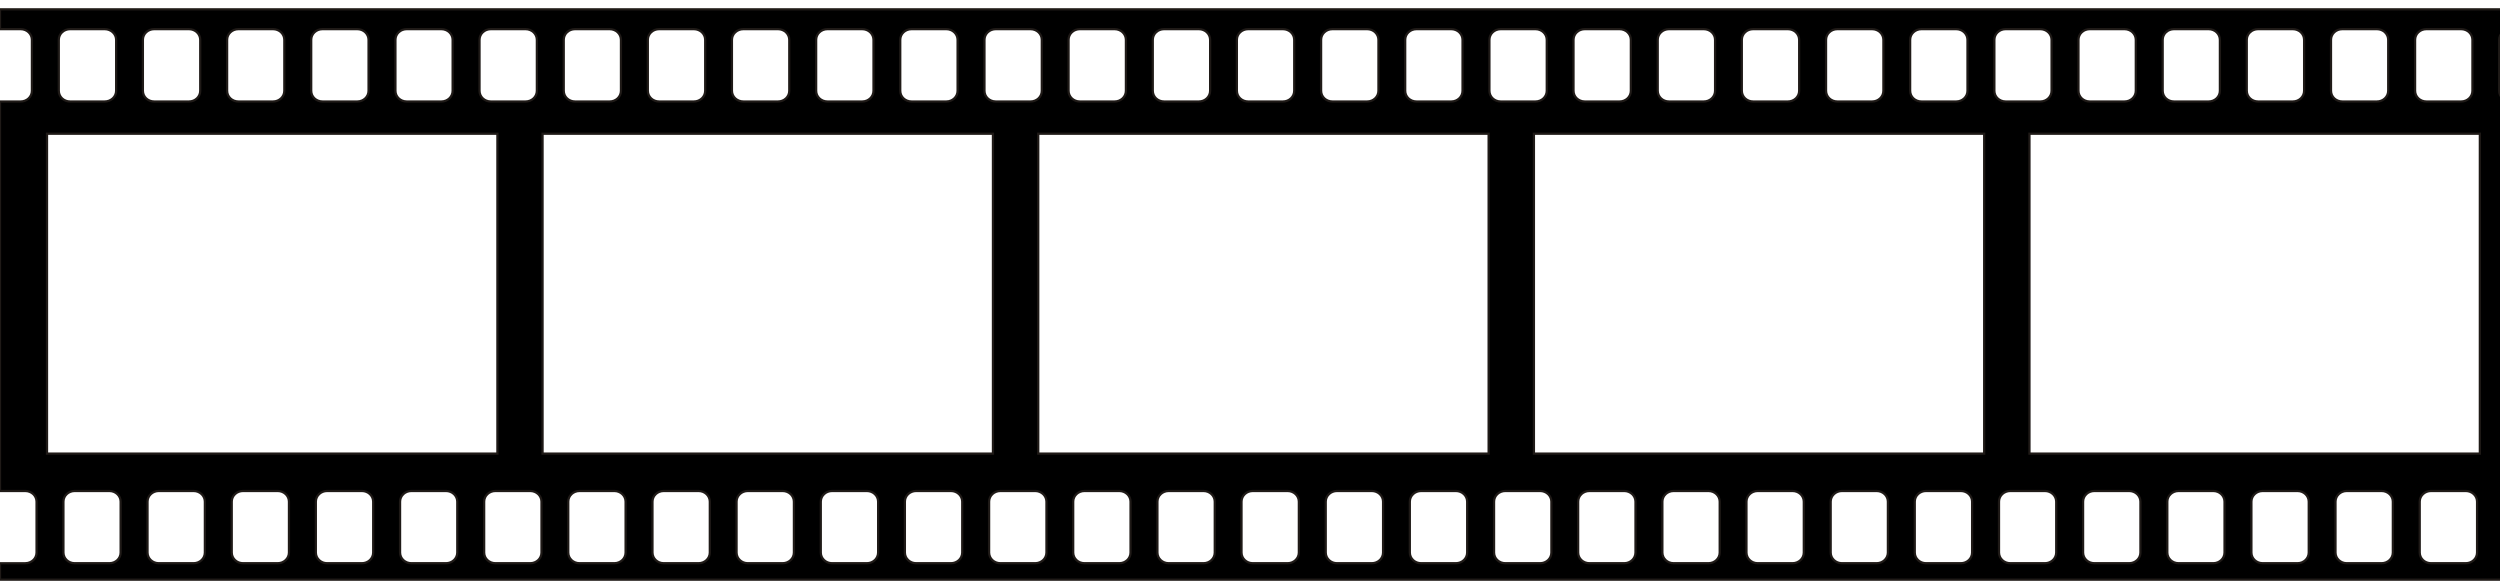 <?xml version="1.0" encoding="utf-8"?>
<!-- Generator: Adobe Illustrator 16.0.3, SVG Export Plug-In . SVG Version: 6.00 Build 0)  -->
<!DOCTYPE svg PUBLIC "-//W3C//DTD SVG 1.1//EN" "http://www.w3.org/Graphics/SVG/1.1/DTD/svg11.dtd">
<svg version="1.1"
	 id="svg2" xmlns:dc="http://purl.org/dc/elements/1.1/" xmlns:cc="http://web.resource.org/cc/" xmlns:rdf="http://www.w3.org/1999/02/22-rdf-syntax-ns#" xmlns:svg="http://www.w3.org/2000/svg" xmlns:sodipodi="http://sodipodi.sourceforge.net/DTD/sodipodi-0.dtd" xmlns:inkscape="http://www.inkscape.org/namespaces/inkscape" sodipodi:docbase="C:\Documents and Settings\Molumen\Desktop" inkscape:output_extension="org.inkscape.output.svg.inkscape" sodipodi:docname="bugmenot_Movie_tape.svg" inkscape:version="0.44+devel" sodipodi:modified="true" sodipodi:version="0.32"
	 xmlns="http://www.w3.org/2000/svg" xmlns:xlink="http://www.w3.org/1999/xlink" x="0px" y="0px" width="610.426px"
	 height="142.395px" viewBox="0 0 610.426 142.395" enable-background="new 0 0 610.426 142.395" xml:space="preserve">
<sodipodi:namedview  inkscape:cy="105.37638" inkscape:cx="333.91315" inkscape:zoom="1.0132605" pagecolor="#ffffff" bordercolor="#666666" guidetolerance="10.0" objecttolerance="10.0" gridtolerance="10.0" borderopacity="1.0" id="base" inkscape:current-layer="svg2" inkscape:window-y="29" inkscape:window-x="22" inkscape:window-height="850" inkscape:pageopacity="0.0" inkscape:pageshadow="2" inkscape:window-width="1113">
	</sodipodi:namedview>
<path id="rect10" stroke="#1F1A17" stroke-width="0.552" d="M0,2.277v4.838h5.044c1.523,0,2.749,1.161,2.749,2.603V22.18
	c0,1.441-1.226,2.603-2.749,2.603H0v95.103h6.176c1.523,0,2.749,1.161,2.749,2.604v12.431c0,1.442-1.226,2.603-2.749,2.603H0v4.012
	h631.341v-30.068h-15.165V33.356h15.165V2.277H0z M17.105,7.115h8.472c1.522,0,2.781,1.161,2.781,2.603V22.18
	c0,1.441-1.258,2.603-2.781,2.603h-8.472c-1.523,0-2.749-1.161-2.749-2.603V9.717C14.357,8.276,15.583,7.115,17.105,7.115z
	 M37.638,7.115h8.504c1.523,0,2.749,1.161,2.749,2.603V22.18c0,1.441-1.225,2.603-2.749,2.603h-8.504
	c-1.523,0-2.749-1.161-2.749-2.603V9.717C34.89,8.276,36.115,7.115,37.638,7.115z M58.203,7.115h8.472
	c1.522,0,2.748,1.161,2.748,2.603V22.18c0,1.441-1.226,2.603-2.748,2.603h-8.472c-1.523,0-2.749-1.161-2.749-2.603V9.717
	C55.455,8.276,56.68,7.115,58.203,7.115z M78.736,7.115h8.504c1.523,0,2.749,1.161,2.749,2.603V22.18
	c0,1.441-1.225,2.603-2.749,2.603h-8.504c-1.523,0-2.748-1.161-2.748-2.603V9.717C75.988,8.276,77.213,7.115,78.736,7.115z
	 M99.301,7.115h8.472c1.522,0,2.748,1.161,2.748,2.603V22.18c0,1.441-1.226,2.603-2.748,2.603h-8.472
	c-1.522,0-2.749-1.161-2.749-2.603V9.717C96.552,8.276,97.778,7.115,99.301,7.115z M119.833,7.115h8.504
	c1.523,0,2.748,1.161,2.748,2.603V22.18c0,1.441-1.225,2.603-2.748,2.603h-8.504c-1.523,0-2.748-1.161-2.748-2.603V9.717
	C117.085,8.276,118.311,7.115,119.833,7.115z M140.398,7.115h8.472c1.522,0,2.749,1.161,2.749,2.603V22.18
	c0,1.441-1.226,2.603-2.749,2.603h-8.472c-1.522,0-2.748-1.161-2.748-2.603V9.717C137.65,8.276,138.876,7.115,140.398,7.115z
	 M160.932,7.115h8.504c1.523,0,2.749,1.161,2.749,2.603V22.18c0,1.441-1.226,2.603-2.749,2.603h-8.504
	c-1.523,0-2.749-1.161-2.749-2.603V9.717C158.183,8.276,159.409,7.115,160.932,7.115z M181.497,7.115h8.472
	c1.523,0,2.749,1.161,2.749,2.603V22.18c0,1.441-1.226,2.603-2.749,2.603h-8.472c-1.523,0-2.781-1.161-2.781-2.603V9.717
	C178.716,8.276,179.974,7.115,181.497,7.115z M202.029,7.115h8.504c1.523,0,2.749,1.161,2.749,2.603V22.18
	c0,1.441-1.226,2.603-2.749,2.603h-8.504c-1.523,0-2.749-1.161-2.749-2.603V9.717C199.281,8.276,200.506,7.115,202.029,7.115z
	 M222.562,7.115h8.504c1.523,0,2.749,1.161,2.749,2.603V22.18c0,1.441-1.225,2.603-2.749,2.603h-8.504
	c-1.523,0-2.749-1.161-2.749-2.603V9.717C219.813,8.276,221.039,7.115,222.562,7.115z M243.127,7.115h8.504
	c1.522,0,2.749,1.161,2.749,2.603V22.18c0,1.441-1.226,2.603-2.749,2.603h-8.504c-1.523,0-2.749-1.161-2.749-2.603V9.717
	C240.378,8.276,241.604,7.115,243.127,7.115z M263.66,7.115h8.504c1.523,0,2.749,1.161,2.749,2.603V22.18
	c0,1.441-1.225,2.603-2.749,2.603h-8.504c-1.523,0-2.749-1.161-2.749-2.603V9.717C260.911,8.276,262.137,7.115,263.66,7.115z
	 M284.225,7.115h8.504c1.522,0,2.749,1.161,2.749,2.603V22.18c0,1.441-1.226,2.603-2.749,2.603h-8.504
	c-1.523,0-2.749-1.161-2.749-2.603V9.717C281.476,8.276,282.702,7.115,284.225,7.115z M304.757,7.115h8.504
	c1.522,0,2.748,1.161,2.748,2.603V22.18c0,1.441-1.226,2.603-2.748,2.603h-8.504c-1.522,0-2.749-1.161-2.749-2.603V9.717
	C302.009,8.276,303.235,7.115,304.757,7.115z M325.322,7.115h8.505c1.522,0,2.748,1.161,2.748,2.603V22.18
	c0,1.441-1.226,2.603-2.748,2.603h-8.505c-1.522,0-2.748-1.161-2.748-2.603V9.717C322.574,8.276,323.8,7.115,325.322,7.115z
	 M345.855,7.115h8.504c1.522,0,2.749,1.161,2.749,2.603V22.18c0,1.441-1.227,2.603-2.749,2.603h-8.504
	c-1.523,0-2.748-1.161-2.748-2.603V9.717C343.107,8.276,344.332,7.115,345.855,7.115z M366.421,7.115h8.504
	c1.522,0,2.748,1.161,2.748,2.603V22.18c0,1.441-1.226,2.603-2.748,2.603h-8.504c-1.523,0-2.749-1.161-2.749-2.603V9.717
	C363.672,8.276,364.897,7.115,366.421,7.115z M386.953,7.115h8.504c1.522,0,2.749,1.161,2.749,2.603V22.18
	c0,1.441-1.227,2.603-2.749,2.603h-8.504c-1.523,0-2.748-1.161-2.748-2.603V9.717C384.205,8.276,385.43,7.115,386.953,7.115z
	 M407.519,7.115h8.504c1.522,0,2.748,1.161,2.748,2.603V22.18c0,1.441-1.226,2.603-2.748,2.603h-8.504
	c-1.523,0-2.749-1.161-2.749-2.603V9.717C404.77,8.276,405.995,7.115,407.519,7.115z M428.051,7.115h8.504
	c1.523,0,2.749,1.161,2.749,2.603V22.18c0,1.441-1.226,2.603-2.749,2.603h-8.504c-1.523,0-2.748-1.161-2.748-2.603V9.717
	C425.303,8.276,426.527,7.115,428.051,7.115z M448.616,7.115h8.504c1.522,0,2.748,1.161,2.748,2.603V22.18
	c0,1.441-1.226,2.603-2.748,2.603h-8.504c-1.523,0-2.749-1.161-2.749-2.603V9.717C445.867,8.276,447.093,7.115,448.616,7.115z
	 M469.148,7.115h8.504c1.523,0,2.749,1.161,2.749,2.603V22.18c0,1.441-1.226,2.603-2.749,2.603h-8.504
	c-1.522,0-2.748-1.161-2.748-2.603V9.717C466.4,8.276,467.626,7.115,469.148,7.115z M489.714,7.115h8.472
	c1.522,0,2.748,1.161,2.748,2.603V22.18c0,1.441-1.226,2.603-2.748,2.603h-8.472c-1.523,0-2.749-1.161-2.749-2.603V9.717
	C486.965,8.276,488.19,7.115,489.714,7.115z M510.246,7.115h8.504c1.523,0,2.749,1.161,2.749,2.603V22.18
	c0,1.441-1.226,2.603-2.749,2.603h-8.504c-1.522,0-2.748-1.161-2.748-2.603V9.717C507.498,8.276,508.724,7.115,510.246,7.115z
	 M530.812,7.115h8.472c1.523,0,2.748,1.161,2.748,2.603V22.18c0,1.441-1.225,2.603-2.748,2.603h-8.472
	c-1.523,0-2.749-1.161-2.749-2.603V9.717C528.063,8.276,529.288,7.115,530.812,7.115z M551.344,7.115h8.504
	c1.523,0,2.749,1.161,2.749,2.603V22.18c0,1.441-1.226,2.603-2.749,2.603h-8.504c-1.522,0-2.748-1.161-2.748-2.603V9.717
	C548.596,8.276,549.821,7.115,551.344,7.115z M571.909,7.115h8.472c1.523,0,2.748,1.161,2.748,2.603V22.18
	c0,1.441-1.225,2.603-2.748,2.603h-8.472c-1.523,0-2.749-1.161-2.749-2.603V9.717C569.16,8.276,570.386,7.115,571.909,7.115z
	 M592.441,7.115h8.504c1.523,0,2.749,1.161,2.749,2.603V22.18c0,1.441-1.226,2.603-2.749,2.603h-8.504
	c-1.522,0-2.748-1.161-2.748-2.603V9.717C589.693,8.276,590.919,7.115,592.441,7.115z M612.975,7.115h8.504
	c1.523,0,2.748,1.161,2.748,2.603V22.18c0,1.441-1.225,2.603-2.748,2.603h-8.504c-1.523,0-2.748-1.161-2.748-2.603V9.717
	C610.227,8.276,611.451,7.115,612.975,7.115z M11.479,32.652H121.45v78.109H11.479V32.652z M132.477,32.652h109.971v78.109H132.477
	V32.652z M253.507,32.652h109.972v78.109H253.507V32.652z M374.537,32.652h109.938v78.109H374.537V32.652z M495.534,32.652h109.971
	v78.109H495.534V32.652z M18.237,119.885h8.471c1.523,0,2.749,1.161,2.749,2.604v12.431c0,1.442-1.226,2.603-2.749,2.603h-8.471
	c-1.523,0-2.749-1.16-2.749-2.603v-12.431C15.489,121.046,16.714,119.885,18.237,119.885z M38.77,119.885h8.504
	c1.523,0,2.749,1.161,2.749,2.604v12.431c0,1.442-1.226,2.603-2.749,2.603H38.77c-1.523,0-2.749-1.16-2.749-2.603v-12.431
	C36.021,121.046,37.247,119.885,38.77,119.885z M59.335,119.885h8.472c1.522,0,2.748,1.161,2.748,2.604v12.431
	c0,1.442-1.226,2.603-2.748,2.603h-8.472c-1.523,0-2.749-1.16-2.749-2.603v-12.431C56.586,121.046,57.812,119.885,59.335,119.885z
	 M79.868,119.885h8.504c1.523,0,2.749,1.161,2.749,2.604v12.431c0,1.442-1.226,2.603-2.749,2.603h-8.504
	c-1.523,0-2.748-1.16-2.748-2.603v-12.431C77.12,121.046,78.345,119.885,79.868,119.885z M100.433,119.885h8.472
	c1.522,0,2.748,1.161,2.748,2.604v12.431c0,1.442-1.226,2.603-2.748,2.603h-8.472c-1.522,0-2.749-1.16-2.749-2.603v-12.431
	C97.684,121.046,98.91,119.885,100.433,119.885z M120.965,119.885h8.504c1.523,0,2.748,1.161,2.748,2.604v12.431
	c0,1.442-1.225,2.603-2.748,2.603h-8.504c-1.523,0-2.748-1.16-2.748-2.603v-12.431C118.217,121.046,119.442,119.885,120.965,119.885
	z M141.499,119.885h8.504c1.522,0,2.749,1.161,2.749,2.604v12.431c0,1.442-1.226,2.603-2.749,2.603h-8.504
	c-1.523,0-2.749-1.16-2.749-2.603v-12.431C138.75,121.046,139.975,119.885,141.499,119.885z M162.063,119.885h8.504
	c1.523,0,2.748,1.161,2.748,2.604v12.431c0,1.442-1.225,2.603-2.748,2.603h-8.504c-1.523,0-2.749-1.16-2.749-2.603v-12.431
	C159.315,121.046,160.54,119.885,162.063,119.885z M182.596,119.885h8.504c1.522,0,2.749,1.161,2.749,2.604v12.431
	c0,1.442-1.226,2.603-2.749,2.603h-8.504c-1.523,0-2.749-1.16-2.749-2.603v-12.431C179.847,121.046,181.073,119.885,182.596,119.885
	z M203.161,119.885h8.504c1.523,0,2.748,1.161,2.748,2.604v12.431c0,1.442-1.225,2.603-2.748,2.603h-8.504
	c-1.523,0-2.749-1.16-2.749-2.603v-12.431C200.413,121.046,201.638,119.885,203.161,119.885z M223.694,119.885h8.504
	c1.523,0,2.749,1.161,2.749,2.604v12.431c0,1.442-1.226,2.603-2.749,2.603h-8.504c-1.523,0-2.749-1.16-2.749-2.603v-12.431
	C220.945,121.046,222.17,119.885,223.694,119.885z M244.259,119.885h8.504c1.523,0,2.749,1.161,2.749,2.604v12.431
	c0,1.442-1.226,2.603-2.749,2.603h-8.504c-1.523,0-2.749-1.16-2.749-2.603v-12.431C241.51,121.046,242.736,119.885,244.259,119.885z
	 M264.792,119.885h8.504c1.523,0,2.749,1.161,2.749,2.604v12.431c0,1.442-1.225,2.603-2.749,2.603h-8.504
	c-1.523,0-2.749-1.16-2.749-2.603v-12.431C262.043,121.046,263.269,119.885,264.792,119.885z M285.356,119.885h8.504
	c1.523,0,2.749,1.161,2.749,2.604v12.431c0,1.442-1.226,2.603-2.749,2.603h-8.504c-1.523,0-2.749-1.16-2.749-2.603v-12.431
	C282.608,121.046,283.833,119.885,285.356,119.885z M305.89,119.885h8.504c1.522,0,2.748,1.161,2.748,2.604v12.431
	c0,1.442-1.226,2.603-2.748,2.603h-8.504c-1.523,0-2.749-1.16-2.749-2.603v-12.431C303.141,121.046,304.366,119.885,305.89,119.885z
	 M326.454,119.885h8.504c1.523,0,2.748,1.161,2.748,2.604v12.431c0,1.442-1.225,2.603-2.748,2.603h-8.504
	c-1.523,0-2.748-1.16-2.748-2.603v-12.431C323.706,121.046,324.931,119.885,326.454,119.885z M346.987,119.885h8.504
	c1.522,0,2.748,1.161,2.748,2.604v12.431c0,1.442-1.226,2.603-2.748,2.603h-8.504c-1.523,0-2.749-1.16-2.749-2.603v-12.431
	C344.238,121.046,345.464,119.885,346.987,119.885z M367.552,119.885h8.504c1.523,0,2.748,1.161,2.748,2.604v12.431
	c0,1.442-1.225,2.603-2.748,2.603h-8.504c-1.523,0-2.748-1.16-2.748-2.603v-12.431C364.804,121.046,366.028,119.885,367.552,119.885
	z M388.085,119.885h8.504c1.522,0,2.748,1.161,2.748,2.604v12.431c0,1.442-1.226,2.603-2.748,2.603h-8.504
	c-1.523,0-2.749-1.16-2.749-2.603v-12.431C385.336,121.046,386.562,119.885,388.085,119.885z M408.649,119.885h8.504
	c1.523,0,2.748,1.161,2.748,2.604v12.431c0,1.442-1.225,2.603-2.748,2.603h-8.504c-1.523,0-2.748-1.16-2.748-2.603v-12.431
	C405.901,121.046,407.126,119.885,408.649,119.885z M429.183,119.885h8.504c1.523,0,2.748,1.161,2.748,2.604v12.431
	c0,1.442-1.225,2.603-2.748,2.603h-8.504c-1.523,0-2.749-1.16-2.749-2.603v-12.431C426.434,121.046,427.659,119.885,429.183,119.885
	z M449.747,119.885h8.472c1.523,0,2.749,1.161,2.749,2.604v12.431c0,1.442-1.226,2.603-2.749,2.603h-8.472
	c-1.523,0-2.748-1.16-2.748-2.603v-12.431C446.999,121.046,448.225,119.885,449.747,119.885z M470.28,119.885h8.504
	c1.523,0,2.748,1.161,2.748,2.604v12.431c0,1.442-1.225,2.603-2.748,2.603h-8.504c-1.523,0-2.749-1.16-2.749-2.603v-12.431
	C467.531,121.046,468.757,119.885,470.28,119.885z M490.845,119.885h8.472c1.523,0,2.749,1.161,2.749,2.604v12.431
	c0,1.442-1.226,2.603-2.749,2.603h-8.472c-1.522,0-2.748-1.16-2.748-2.603v-12.431C488.097,121.046,489.322,119.885,490.845,119.885
	z M511.378,119.885h8.504c1.523,0,2.748,1.161,2.748,2.604v12.431c0,1.442-1.225,2.603-2.748,2.603h-8.504
	c-1.523,0-2.749-1.16-2.749-2.603v-12.431C508.629,121.046,509.854,119.885,511.378,119.885z M531.942,119.885h8.472
	c1.523,0,2.749,1.161,2.749,2.604v12.431c0,1.442-1.226,2.603-2.749,2.603h-8.472c-1.522,0-2.748-1.16-2.748-2.603v-12.431
	C529.194,121.046,530.42,119.885,531.942,119.885z M552.476,119.885h8.504c1.523,0,2.748,1.161,2.748,2.604v12.431
	c0,1.442-1.225,2.603-2.748,2.603h-8.504c-1.523,0-2.749-1.16-2.749-2.603v-12.431C549.727,121.046,550.952,119.885,552.476,119.885
	z M573.008,119.885h8.505c1.522,0,2.748,1.161,2.748,2.604v12.431c0,1.442-1.226,2.603-2.748,2.603h-8.505
	c-1.522,0-2.748-1.16-2.748-2.603v-12.431C570.26,121.046,571.485,119.885,573.008,119.885z M593.573,119.885h8.504
	c1.523,0,2.749,1.161,2.749,2.604v12.431c0,1.442-1.226,2.603-2.749,2.603h-8.504c-1.522,0-2.748-1.16-2.748-2.603v-12.431
	C590.825,121.046,592.051,119.885,593.573,119.885z M614.106,119.885h8.504c1.522,0,2.748,1.161,2.748,2.604v12.431
	c0,1.442-1.226,2.603-2.748,2.603h-8.504c-1.523,0-2.749-1.16-2.749-2.603v-12.431C611.357,121.046,612.583,119.885,614.106,119.885
	z"/>
</svg>
